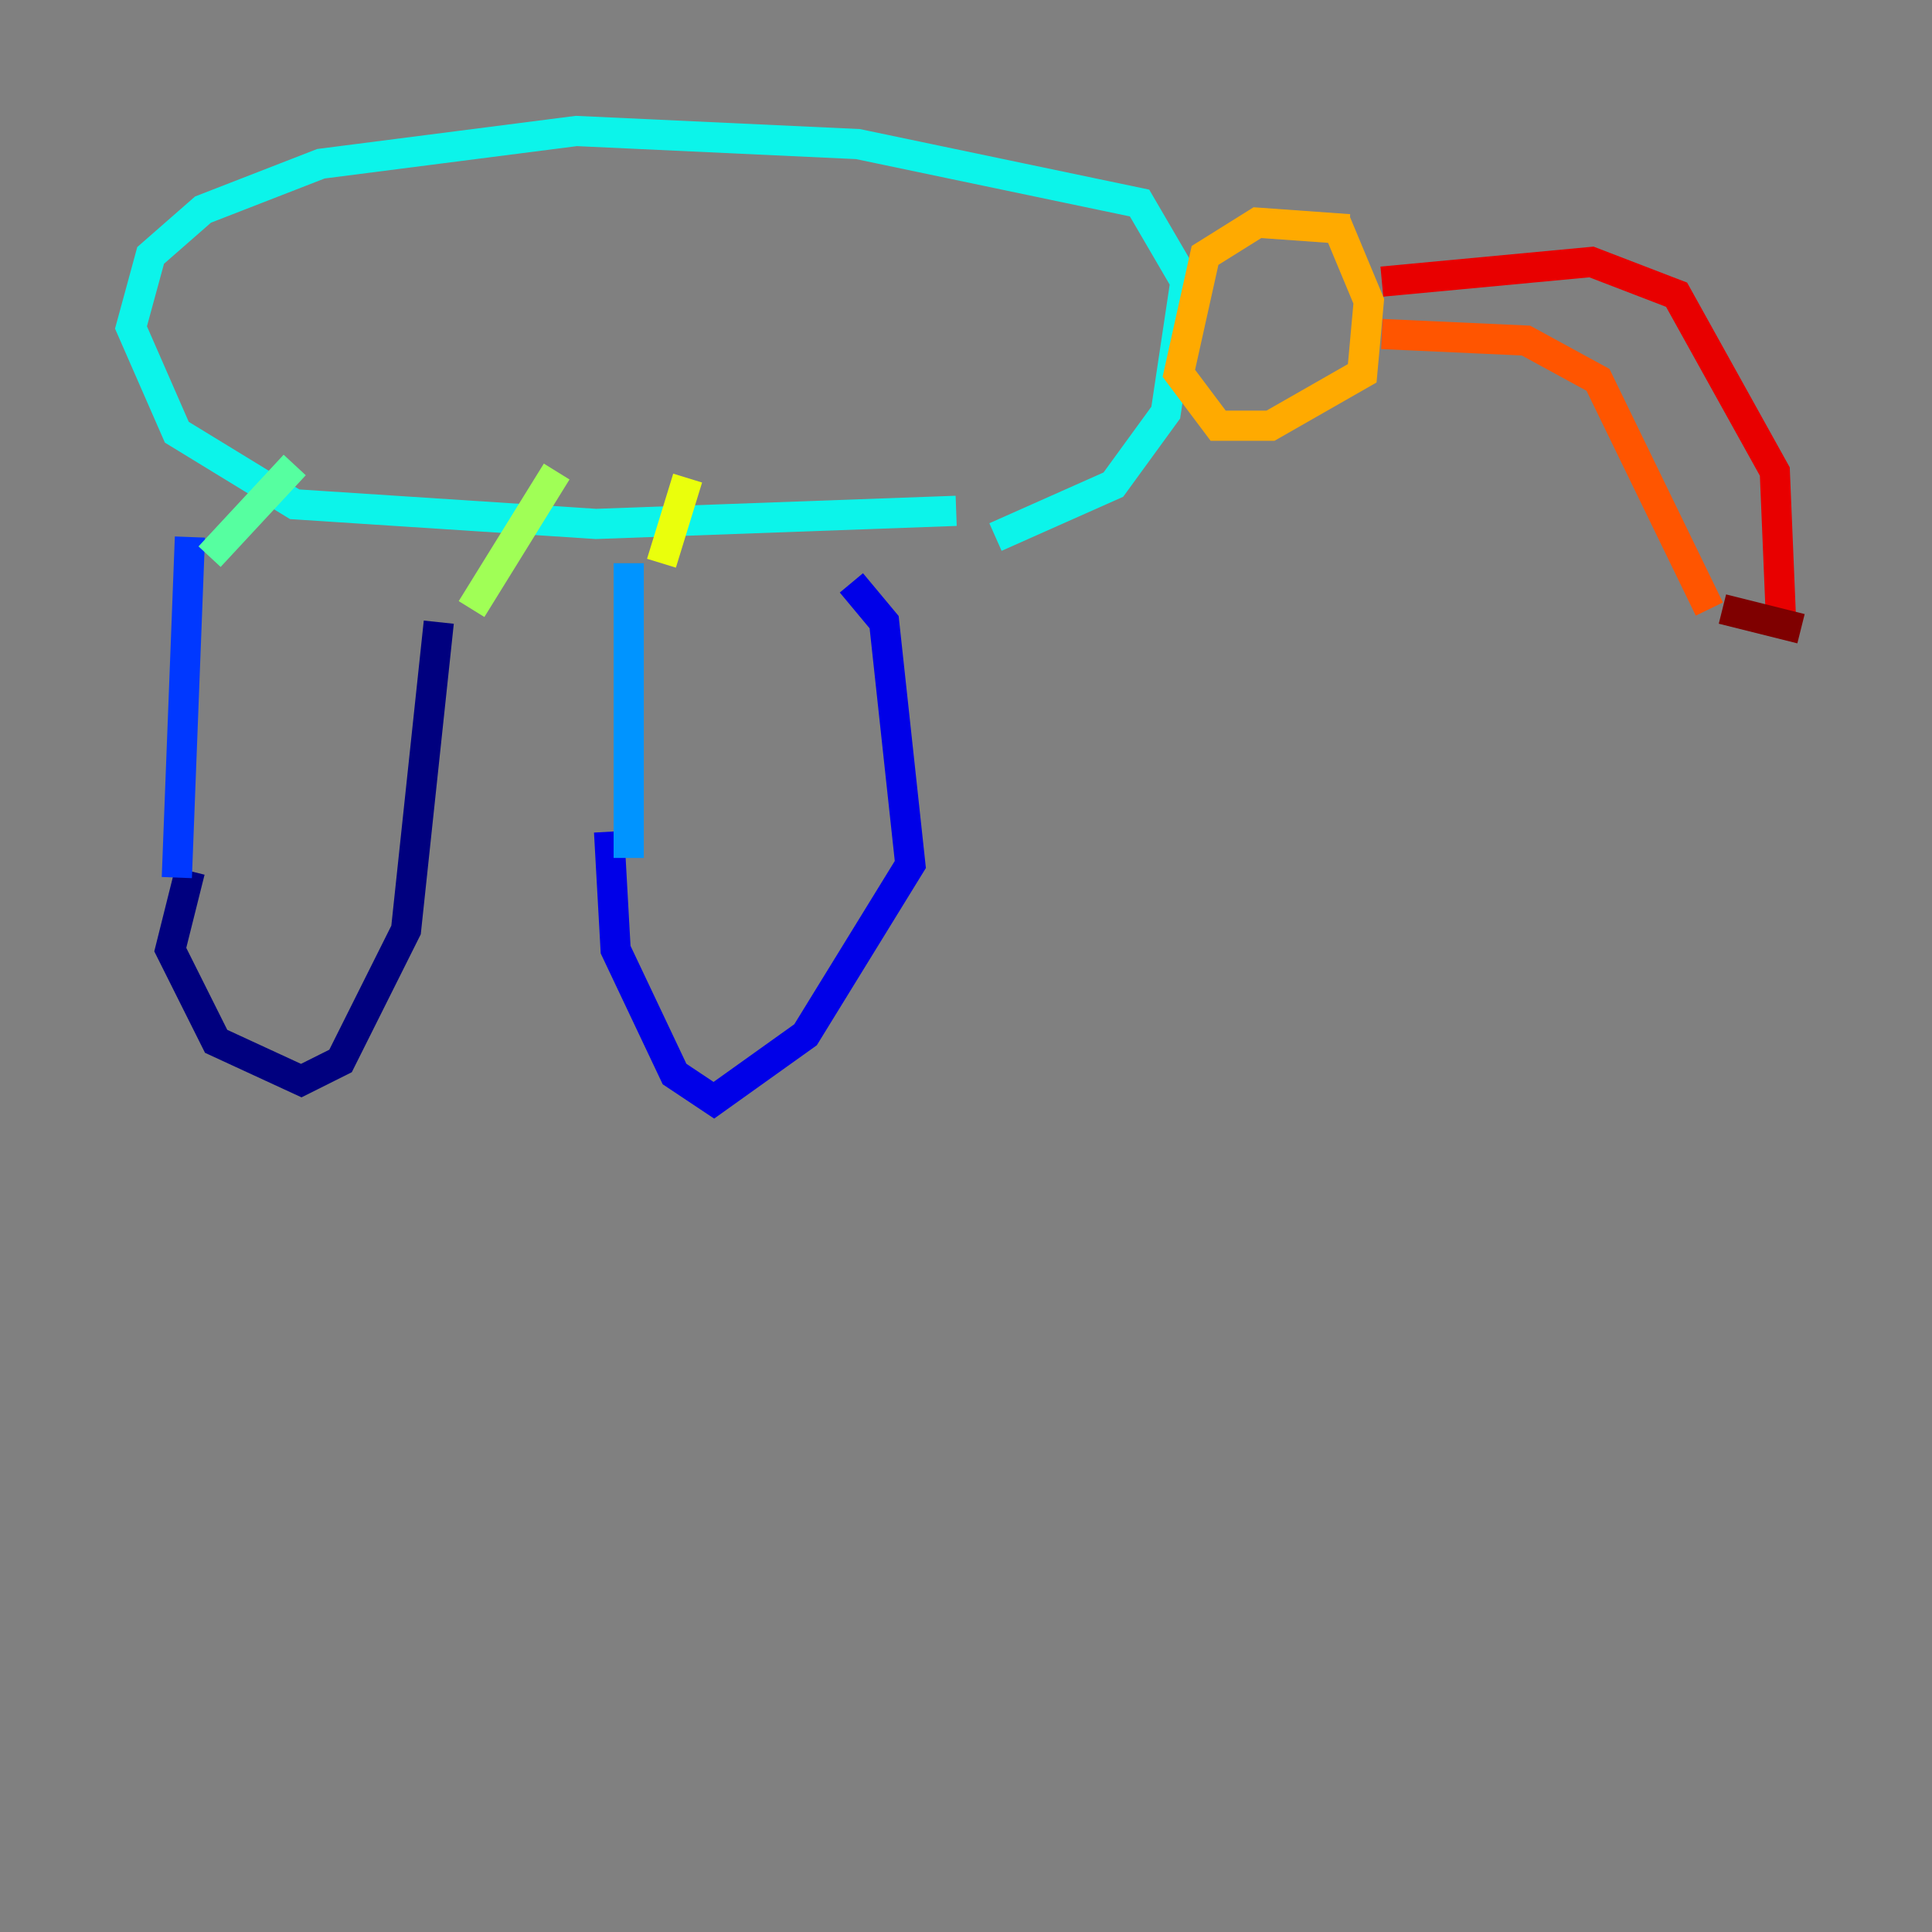 <?xml version="1.0" encoding="utf-8" ?>
<svg baseProfile="tiny" height="128" version="1.2" viewBox="0,0,128,128" width="128" xmlns="http://www.w3.org/2000/svg" xmlns:ev="http://www.w3.org/2001/xml-events" xmlns:xlink="http://www.w3.org/1999/xlink"><rect x="0" y="0" width="128" height="128" fill="#808080" stroke="none"/><defs /><polyline fill="none" points="12.583,57.709 11.281,62.915 14.319,68.99 19.959,71.593 22.563,70.291 26.902,61.614 29.071,41.22" stroke="#00007f" stroke-width="2" /><polyline fill="none" points="40.352,55.105 40.786,62.915 44.691,71.159 47.295,72.895 53.37,68.556 60.312,57.275 58.576,41.22 56.407,38.617" stroke="#0000e8" stroke-width="2" /><polyline fill="none" points="11.715,58.142 12.583,35.58" stroke="#0038ff" stroke-width="2" /><polyline fill="none" points="41.654,56.841 41.654,37.315" stroke="#0094ff" stroke-width="2" /><polyline fill="none" points="63.349,33.844 39.485,34.712 19.525,33.41 11.715,28.637 8.678,21.695 9.98,16.922 13.451,13.885 21.261,10.848 38.183,8.678 56.841,9.546 75.498,13.451 78.536,18.658 77.234,27.336 73.763,32.108 65.953,35.58" stroke="#0cf4ea" stroke-width="2" /><polyline fill="none" points="13.885,36.881 19.525,30.807" stroke="#56ffa0" stroke-width="2" /><polyline fill="none" points="31.241,40.352 36.881,31.241" stroke="#a0ff56" stroke-width="2" /><polyline fill="none" points="43.824,37.315 45.559,31.675" stroke="#eaff0c" stroke-width="2" /><polyline fill="none" points="89.383,15.186 83.308,14.752 79.837,16.922 78.102,24.732 80.705,28.203 84.176,28.203 90.251,24.732 90.685,19.959 88.515,14.752" stroke="#ffaa00" stroke-width="2" /><polyline fill="none" points="91.552,22.129 101.098,22.563 105.871,25.166 113.248,40.352" stroke="#ff5500" stroke-width="2" /><polyline fill="none" points="91.552,18.658 105.437,17.356 111.078,19.525 117.586,31.241 118.02,41.654" stroke="#e80000" stroke-width="2" /><polyline fill="none" points="114.115,40.352 119.322,41.654" stroke="#7f0000" stroke-width="2" /></svg>